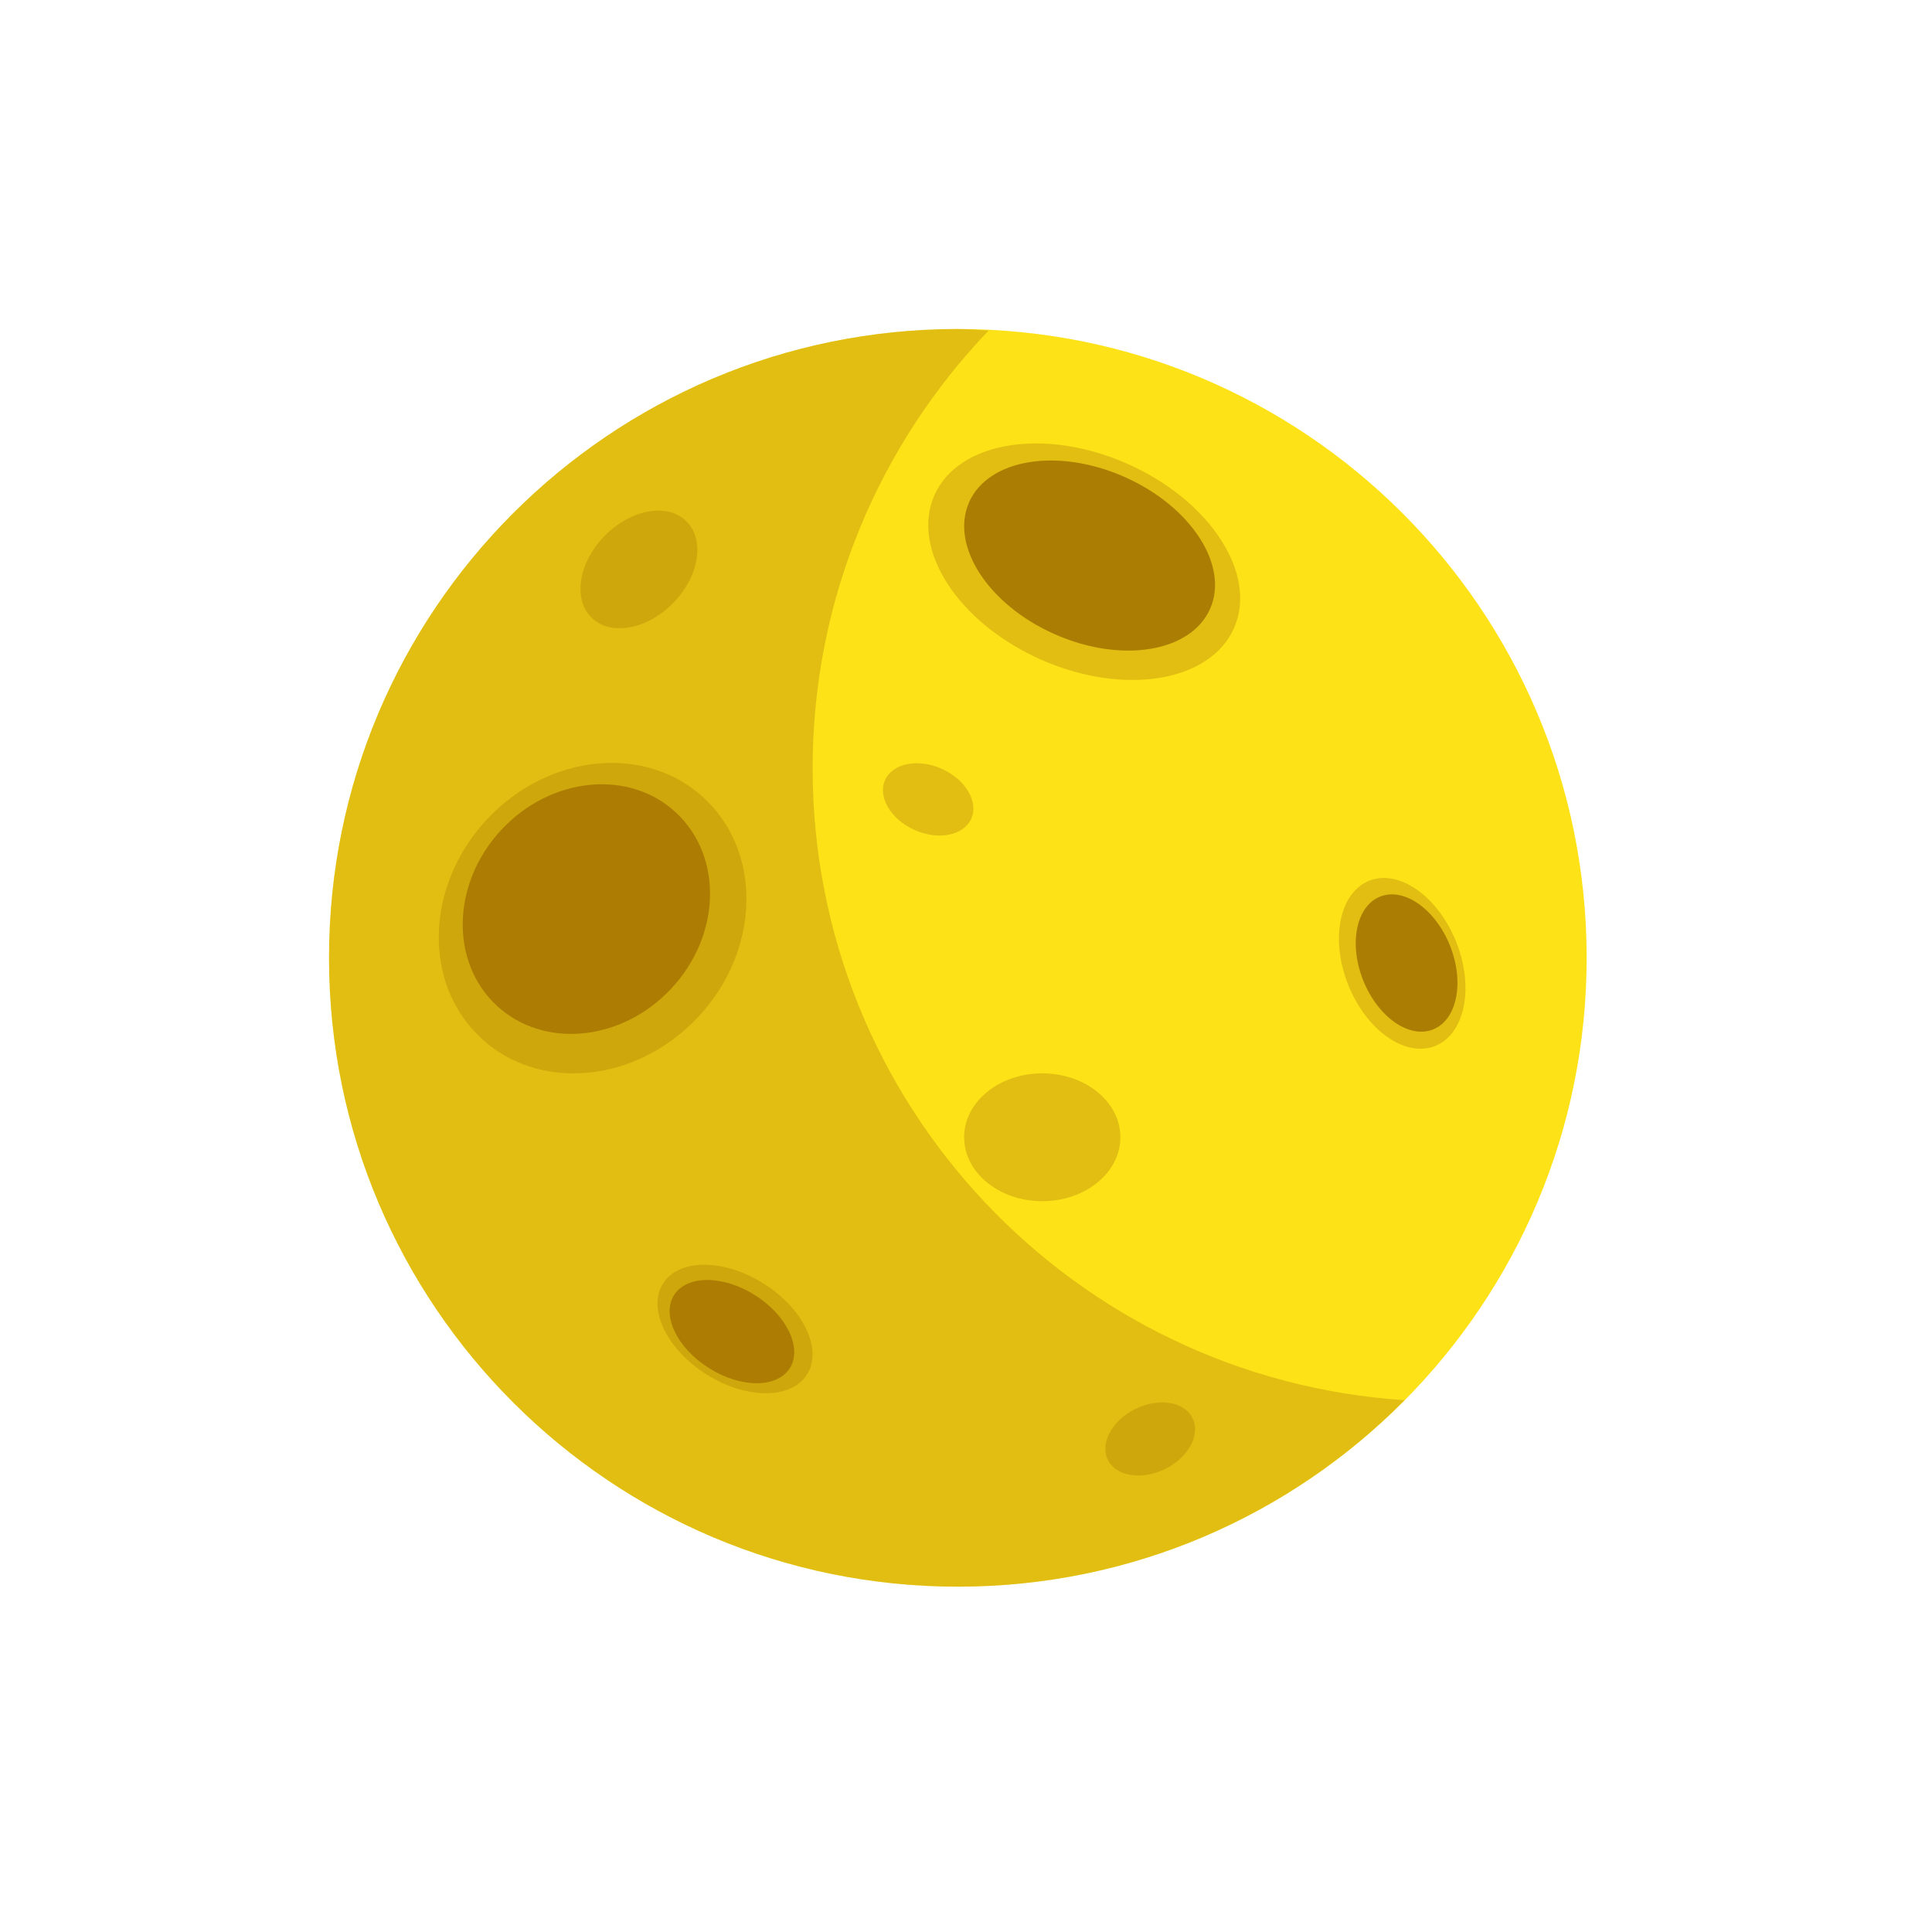 <svg width="106" height="106" viewBox="0 0 106 106" fill="none" xmlns="http://www.w3.org/2000/svg">
<g filter="url(#filter0_d)">
<path d="M52.604 69.053C71.658 69.025 87.082 53.555 87.053 34.501C87.025 15.446 71.555 0.023 52.501 0.051C33.447 0.08 18.023 15.55 18.052 34.604C18.08 53.658 33.55 69.081 52.604 69.053Z" fill="#FDE218"/>
<path opacity="0.35" d="M61.864 7.45C57.324 5.44 52.581 6.206 51.267 9.171C49.953 12.137 52.567 16.17 57.107 18.187C61.646 20.196 66.389 19.43 67.703 16.465C69.017 13.5 66.403 9.467 61.864 7.45Z" fill="#AC7D03"/>
<path d="M61.695 8.166C58.048 6.55 54.233 7.169 53.172 9.551C52.118 11.933 54.212 15.179 57.866 16.795C61.513 18.411 65.328 17.793 66.389 15.411C67.45 13.029 65.349 9.783 61.695 8.166Z" fill="#AC7D03"/>
<path opacity="0.35" d="M75.123 30.322C73.486 30.976 72.973 33.533 73.971 36.035C74.969 38.536 77.105 40.04 78.742 39.386C80.379 38.733 80.892 36.175 79.894 33.674C78.89 31.172 76.754 29.669 75.123 30.322Z" fill="#AC7D03"/>
<path d="M75.719 31.193C74.405 31.72 73.991 33.772 74.792 35.789C75.593 37.798 77.314 39.007 78.628 38.48C79.942 37.953 80.357 35.901 79.556 33.885C78.748 31.875 77.033 30.666 75.719 31.193Z" fill="#AC7D03"/>
<path opacity="0.35" d="M26.702 26.97C23.323 30.61 23.182 35.971 26.393 38.958C29.604 41.944 34.945 41.41 38.324 37.777C41.704 34.145 41.845 28.776 38.633 25.79C35.422 22.804 30.082 23.338 26.702 26.97Z" fill="#AC7D03"/>
<path d="M27.503 27.532C24.784 30.455 24.672 34.769 27.25 37.172C29.829 39.568 34.129 39.147 36.842 36.224C39.561 33.301 39.673 28.986 37.088 26.583C34.523 24.187 30.223 24.609 27.503 27.532Z" fill="#AC7D03"/>
<path opacity="0.35" d="M41.902 52.428C39.724 51.05 37.25 51.043 36.379 52.42C35.508 53.798 36.576 56.025 38.754 57.402C40.932 58.78 43.406 58.787 44.277 57.409C45.148 56.032 44.087 53.805 41.902 52.428Z" fill="#AC7D03"/>
<path d="M41.423 53.06C39.666 51.95 37.684 51.95 36.982 53.053C36.286 54.156 37.136 55.955 38.893 57.058C40.65 58.169 42.631 58.169 43.334 57.065C44.03 55.962 43.172 54.163 41.423 53.06Z" fill="#AC7D03"/>
<path opacity="0.35" d="M57.184 40.89C54.816 40.89 52.898 42.457 52.898 44.396C52.898 46.336 54.816 47.903 57.184 47.903C59.552 47.903 61.47 46.336 61.47 44.396C61.47 42.457 59.552 40.89 57.184 40.89Z" fill="#AC7D03"/>
<path opacity="0.35" d="M33.174 11.399C31.741 12.861 31.418 14.87 32.458 15.889C33.498 16.908 35.5 16.55 36.934 15.081C38.367 13.62 38.69 11.61 37.65 10.591C36.617 9.579 34.615 9.938 33.174 11.399Z" fill="#AC7D03"/>
<path opacity="0.35" d="M62.299 59.299C61.013 59.932 60.339 61.175 60.781 62.089C61.231 63.002 62.629 63.227 63.915 62.602C65.201 61.969 65.876 60.726 65.433 59.812C64.983 58.899 63.585 58.674 62.299 59.299Z" fill="#AC7D03"/>
<path opacity="0.35" d="M51.682 24.188C50.382 23.597 48.983 23.871 48.562 24.792C48.147 25.719 48.864 26.942 50.164 27.532C51.464 28.122 52.862 27.849 53.284 26.928C53.705 26.008 52.989 24.778 51.682 24.188Z" fill="#AC7D03"/>
<path opacity="0.35" d="M44.585 24.153C44.585 14.828 48.267 6.382 54.24 0.136C53.678 0.107 53.123 0.051 52.553 0.051C33.497 0.051 18.053 15.496 18.053 34.552C18.053 53.608 33.497 69.053 52.553 69.053C62.138 69.053 70.809 65.139 77.062 58.822C58.934 57.635 44.585 42.584 44.585 24.153Z" fill="#AC7D03"/>
</g>
<defs>
<filter id="filter0_d" x="0" y="0" width="105.104" height="105.104" filterUnits="userSpaceOnUse" color-interpolation-filters="sRGB">
<feFlood flood-opacity="0" result="BackgroundImageFix"/>
<feColorMatrix in="SourceAlpha" type="matrix" values="0 0 0 0 0 0 0 0 0 0 0 0 0 0 0 0 0 0 127 0" result="hardAlpha"/>
<feOffset dy="18"/>
<feGaussianBlur stdDeviation="9"/>
<feComposite in2="hardAlpha" operator="out"/>
<feColorMatrix type="matrix" values="0 0 0 0 0.183 0 0 0 0 0 0 0 0 0 0.011 0 0 0 0.2 0"/>
<feBlend mode="normal" in2="BackgroundImageFix" result="effect1_dropShadow"/>
<feBlend mode="normal" in="SourceGraphic" in2="effect1_dropShadow" result="shape"/>
</filter>
</defs>
</svg>
